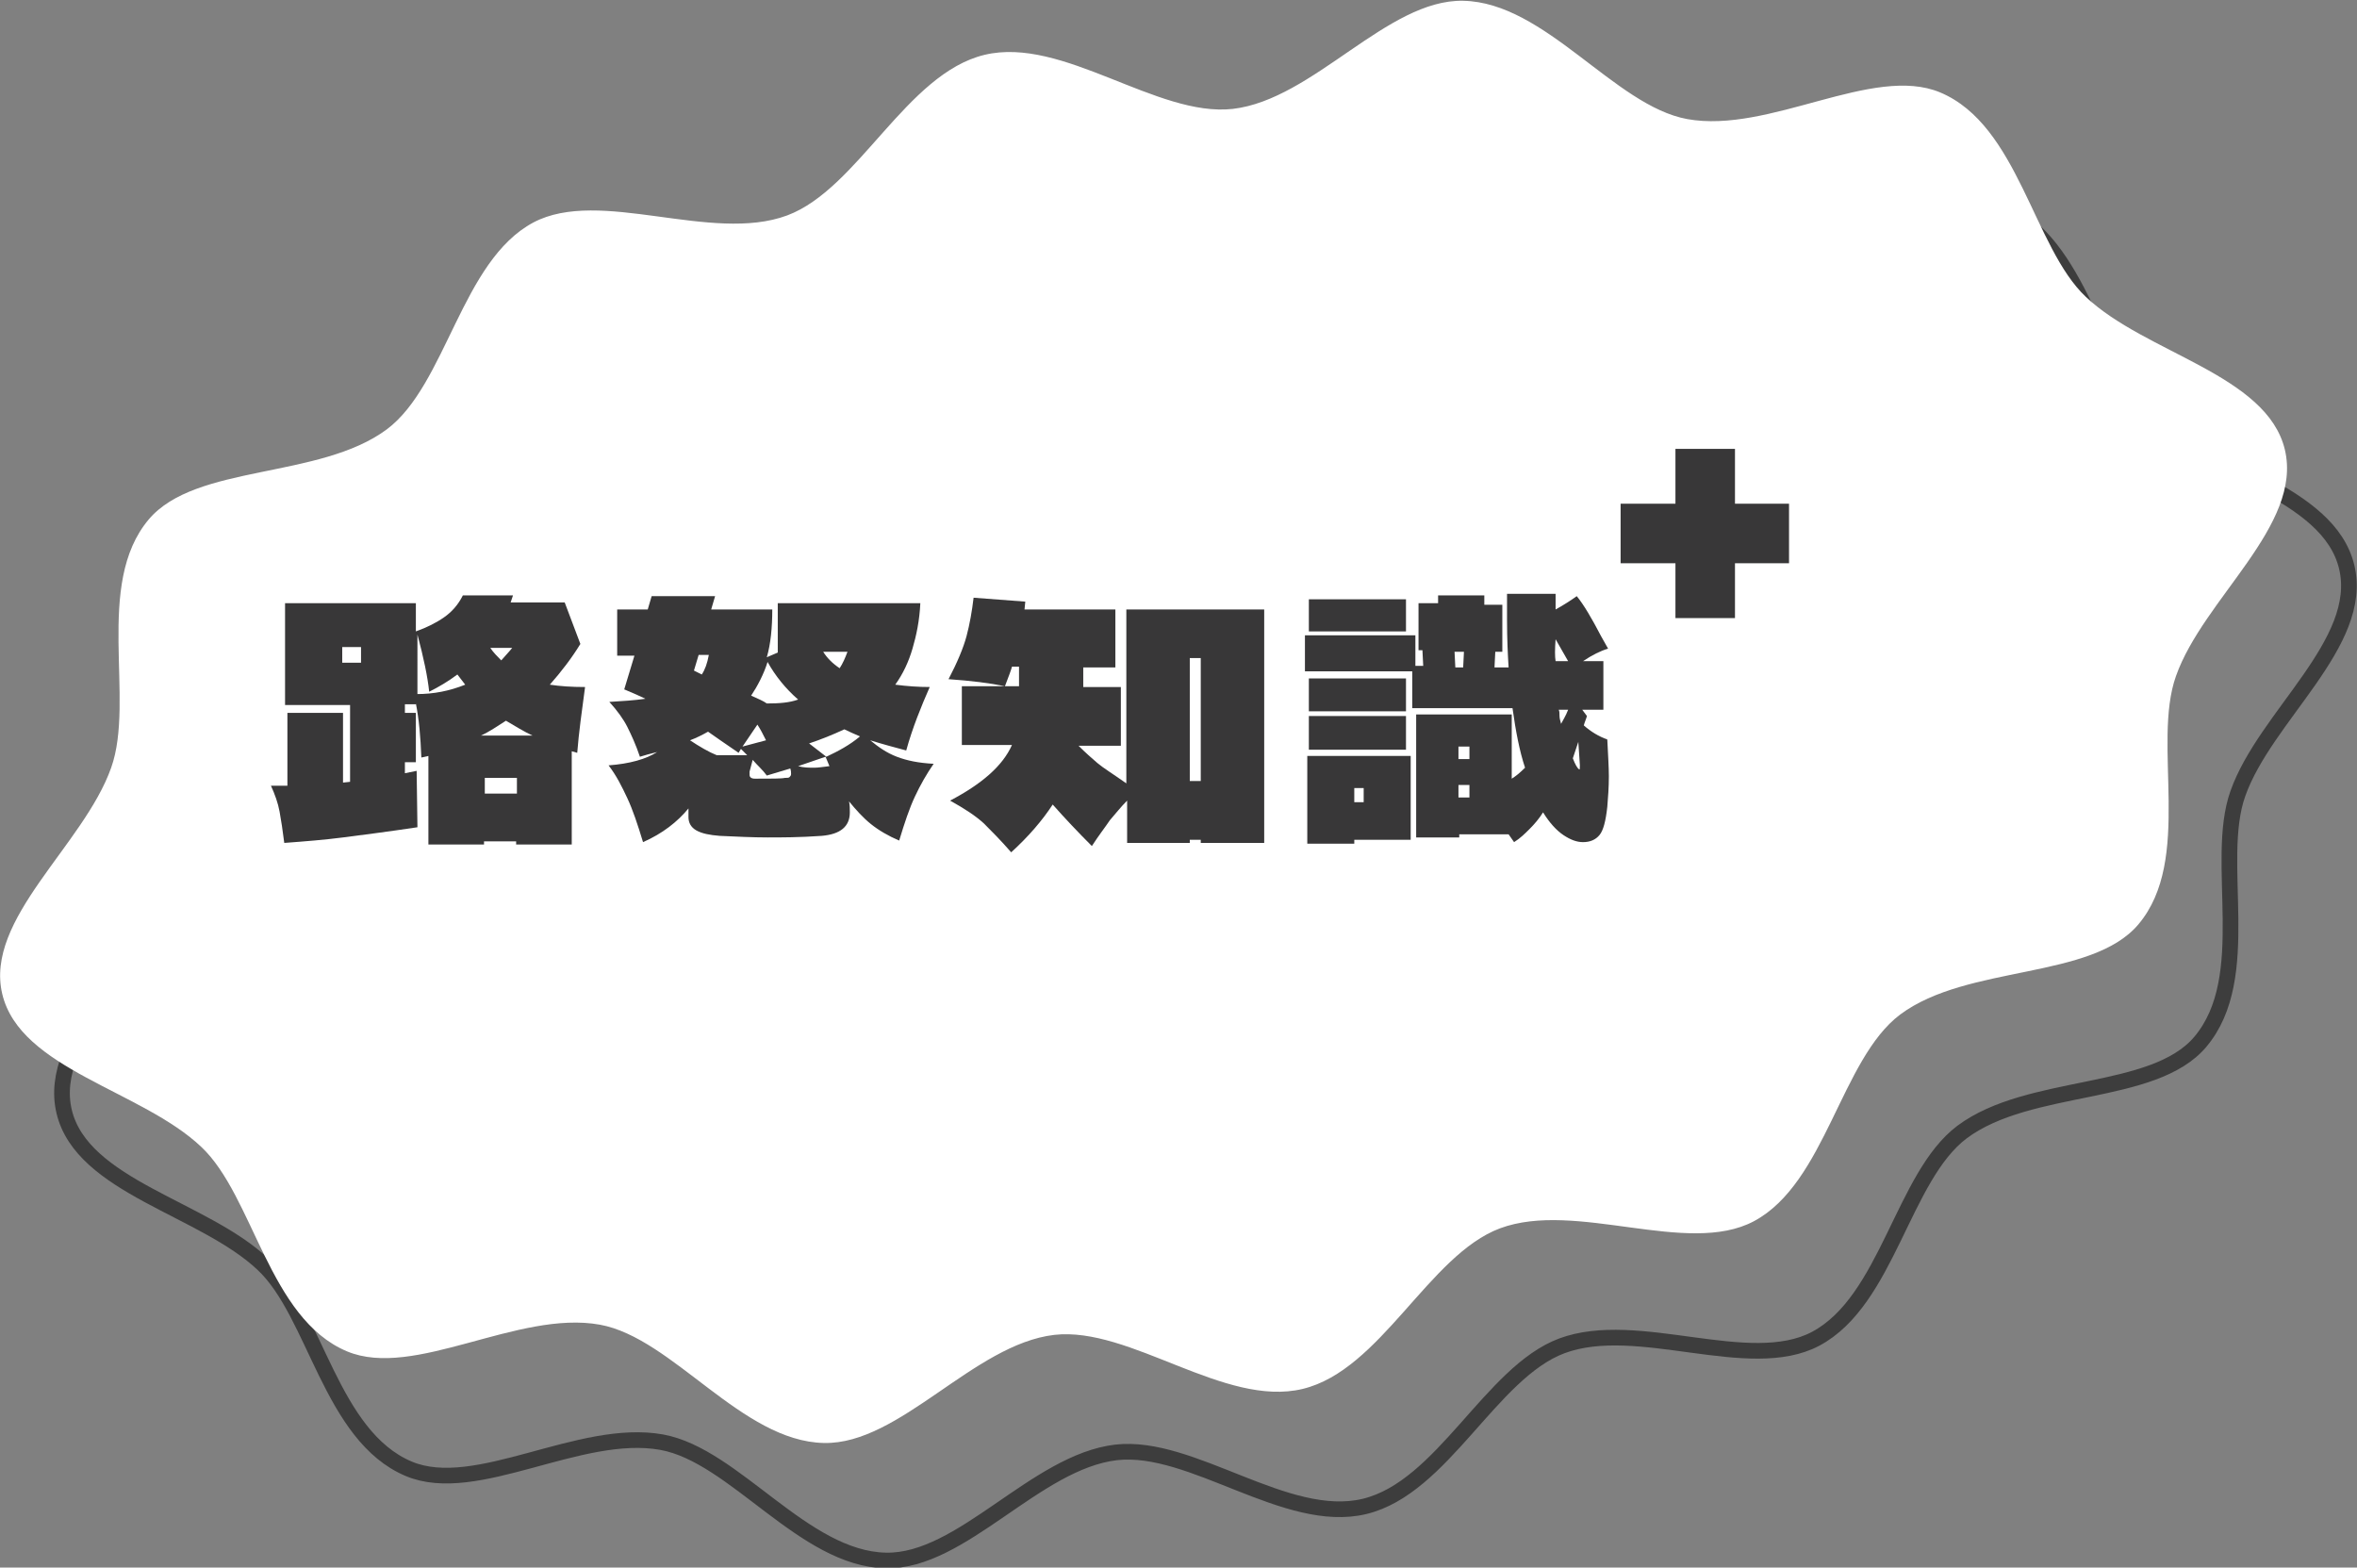 <?xml version="1.0" encoding="utf-8"?>
<!-- Generator: Adobe Illustrator 27.2.0, SVG Export Plug-In . SVG Version: 6.00 Build 0)  -->
<svg version="1.1" id="圖層_1" xmlns="http://www.w3.org/2000/svg" xmlns:xlink="http://www.w3.org/1999/xlink" x="0px" y="0px"
	 viewBox="0 0 300.9 200.1" style="enable-background:new 0 0 300.9 200.1;" xml:space="preserve">
<rect x="0" y="0" width="300.9" height="200.1" fill="#808080" stroke="none"/>
<style type="text/css">
	.st0{fill:none;stroke:#3D3D3D;stroke-width:2;}
	.st1{fill:#FFFFFF;}
	.st2{enable-background:new    ;}
	.st3{fill:#383738;}
</style>
<g id="知識_" transform="translate(-1074.709 -155)">
	<path id="パス_1790" class="st0" d="M1374.3,227.4c2.3,9.7-10.4,19-13.9,28.9c-3.1,8.7,2.2,23.4-4.8,31.7
		c-6,7.1-21.8,5.1-30.4,11.5c-7.6,5.7-9.5,21.5-18.7,26.4c-8.5,4.5-22.7-2.7-32.4,0.9c-9.1,3.4-15.2,18.1-25.2,20.5s-22-8-31.7-6.9
		c-10.3,1.2-19.7,14-29.4,13.8c-10.5-0.2-19.3-13.4-28.6-15.1c-10.5-1.9-23.7,7-32.3,3.4c-10-4.2-11.9-19.8-18.6-26.1
		c-7.6-7.2-23.1-9.9-25.4-19.5s10.4-19,13.9-28.9c3.1-8.7-2.2-23.4,4.8-31.7c6-7.1,21.8-5.1,30.4-11.5c7.6-5.7,9.5-21.5,18.7-26.4
		c8.5-4.5,22.7,2.7,32.4-0.9c9.1-3.4,15.2-18.1,25.2-20.5s22,8,31.7,6.9c10.3-1.2,19.7-14,29.4-13.8c10.5,0.2,19.3,13.4,28.6,15.1
		c10.5,1.9,23.7-7,32.3-3.4c10,4.2,11.9,19.8,18.6,26.1C1356.5,215.1,1372,217.7,1374.3,227.4z"/>
	<path id="パス_1789" class="st1" d="M1366.4,212.4c2.3,9.7-10.4,19-13.9,28.9c-3.1,8.7,2.2,23.4-4.8,31.7
		c-6,7.1-21.8,5.1-30.4,11.5c-7.6,5.7-9.5,21.5-18.7,26.4c-8.5,4.5-22.7-2.7-32.4,0.9c-9.1,3.4-15.2,18.1-25.2,20.5s-22-8-31.7-6.9
		c-10.3,1.2-19.7,14-29.4,13.8c-10.5-0.2-19.3-13.4-28.6-15.1c-10.5-1.9-23.7,7-32.3,3.4c-10-4.2-11.9-19.8-18.6-26.1
		c-7.6-7.2-23.1-9.9-25.4-19.5s10.4-19,13.9-28.9c3.1-8.7-2.2-23.4,4.8-31.7c6-7.1,21.8-5.1,30.4-11.5c7.6-5.7,9.5-21.5,18.7-26.4
		c8.5-4.5,22.7,2.7,32.4-0.9c9.1-3.4,15.2-18.1,25.2-20.5s22,8,31.7,6.9c10.3-1.2,19.7-14,29.4-13.8c10.5,0.2,19.3,13.4,28.6,15.1
		c10.5,1.9,23.7-7,32.3-3.4c10,4.2,11.9,19.8,18.6,26.1C1348.6,200.1,1364.1,202.8,1366.4,212.4z"/>
	<g class="st2">
		<path class="st3" d="M1148.4,251.1l-0.7-0.2v11.9h-7.1v-0.4h-4.1v0.4h-7.1v-11.3l-0.9,0.2c-0.1-2.6-0.3-4.9-0.7-6.9v0.1h-1.4v1.1
			h1.4v6.3h-1.4v1.4l1.5-0.3l0.1,7.2c-4,0.6-7.2,1-9.5,1.3c-2.3,0.3-4.8,0.5-7.5,0.7c-0.2-1.6-0.4-2.9-0.6-4
			c-0.2-1.1-0.6-2.2-1.1-3.3c1,0,1.7,0,2.1,0V246h7.1v8.9l0.9-0.1V245h-8.3v-13h16.7v3.6c1.4-0.5,2.6-1.1,3.6-1.8
			c1-0.7,1.8-1.6,2.4-2.8h6.4l-0.3,0.9l6.9,0l2,5.3c-1.1,1.8-2.4,3.5-3.9,5.2c1.3,0.2,2.8,0.3,4.5,0.3
			C1149,245.7,1148.6,248.5,1148.4,251.1z M1120.8,237.6h-2.4v2h2.4V237.6z M1127.9,243.6c2.2,0,4.2-0.4,6.2-1.2l-1-1.3
			c-1.2,0.9-2.4,1.6-3.6,2.2c-0.2-1.9-0.7-4.3-1.5-7.3V243.6z M1142.7,248.9c-1.1-0.5-2.2-1.2-3.4-1.9c-1.1,0.7-2.1,1.4-3.2,1.9
			H1142.7z M1136.6,254.3v2h4.1v-2H1136.6z M1140.1,237.7h-2.8c0.4,0.6,0.9,1.1,1.4,1.6C1139.3,238.6,1139.8,238.1,1140.1,237.7z"/>
		<path class="st3" d="M1189.2,251.6c1.3,0.5,2.8,0.8,4.7,0.9c-0.9,1.3-1.7,2.7-2.4,4.2c-0.7,1.5-1.3,3.3-2,5.6
			c-1.4-0.6-2.6-1.3-3.6-2.1s-1.9-1.8-2.8-2.9c0.1,0.5,0.1,0.9,0.1,1.4c0,1.8-1.2,2.8-3.6,3c-2.8,0.2-5.1,0.2-6.9,0.2
			c-1.9,0-3.9-0.1-6.1-0.2c-1.3-0.1-2.3-0.3-3-0.7c-0.7-0.4-1-1-1-1.7c0-0.5,0-0.9,0-1.1c-1.4,1.7-3.3,3.2-5.8,4.3
			c-0.7-2.3-1.3-4.1-2-5.6c-0.7-1.5-1.4-2.9-2.4-4.2c2.7-0.2,4.8-0.8,6.2-1.7c-0.8,0.2-1.6,0.4-2.2,0.6c-0.5-1.5-1.1-2.8-1.6-3.8
			c-0.5-1-1.3-2.1-2.3-3.2c1.7-0.1,3.2-0.2,4.6-0.4c-0.6-0.3-1.5-0.7-2.7-1.2l1.3-4.3h-2.2v-5.9h3.9l0.5-1.7h8.1l-0.5,1.7h7.8
			c0,2.3-0.2,4.4-0.7,6.1l1.4-0.6h0V232h18.2c-0.1,2.2-0.5,4.1-1,5.8c-0.5,1.7-1.2,3.2-2.2,4.6c1.5,0.2,3,0.3,4.4,0.3
			c-1.1,2.5-2.2,5.2-3,8.1c-1.5-0.4-3-0.8-4.6-1.3C1186.9,250.4,1187.9,251.1,1189.2,251.6z M1170.2,251.5l-0.9-0.9l-0.3,0.5
			c-1.9-1.3-3.2-2.2-3.9-2.7c-0.7,0.4-1.5,0.8-2.3,1.1c1.2,0.8,2.4,1.5,3.4,1.9H1170.2z M1163.9,238.6l-0.6,2l1,0.5
			c0.4-0.6,0.7-1.4,0.9-2.5H1163.9z M1169.5,250.3l3-0.8c-0.4-0.8-0.7-1.4-1.1-2L1169.5,250.3z M1175.5,254.2
			c0.1-0.1,0.2-0.2,0.2-0.4c0-0.2,0-0.4-0.1-0.7l-3,0.9c-0.5-0.7-1.2-1.3-1.8-2l-0.4,1.5c0,0.1,0,0.2,0,0.4c0,0.3,0.2,0.5,0.7,0.5
			c2.1,0,3.4,0,3.8-0.1C1175.2,254.3,1175.4,254.3,1175.5,254.2z M1172.7,239.5c-0.5,1.6-1.3,3.1-2.1,4.3c0.9,0.4,1.6,0.7,2,1
			c1.6,0,2.9-0.1,4-0.5C1175,242.9,1173.7,241.3,1172.7,239.5z M1176.6,252.8c0.7,0.2,1.4,0.2,2.1,0.2c0.4,0,1.1-0.1,1.9-0.2
			l-0.5-1.2L1176.6,252.8z M1184.5,249c-0.7-0.3-1.4-0.6-2-0.9c-1.5,0.7-3,1.3-4.5,1.8l2.2,1.7
			C1181.7,250.9,1183.2,250.1,1184.5,249z M1179.8,238.2c0.5,0.8,1.2,1.5,2.1,2.1c0.4-0.6,0.7-1.3,1-2.1H1179.8z"/>
		<path class="st3" d="M1236.1,232.7v29.9h-8.1v-0.4h-1.4v0.4h-8v-5.4c-0.8,0.8-1.5,1.7-2.2,2.5c-0.6,0.9-1.4,1.9-2.3,3.3
			c-1.8-1.8-3.5-3.6-5-5.3c-1.3,2-3.1,4.1-5.3,6.1c-1.3-1.5-2.5-2.7-3.5-3.7c-1.1-1-2.5-1.9-4.3-2.9c4-2.1,6.7-4.4,7.9-7.1h-6.4
			v-7.5h7.3c0-1.1,0-1.9,0-2.5h-0.9c-0.1,0.4-0.4,1.2-0.9,2.5c-1.9-0.4-4.3-0.7-7.2-0.9c1.1-2.1,1.9-4,2.3-5.5
			c0.4-1.5,0.7-3.2,0.9-4.9l6.6,0.5l-0.1,1h11.6v7.4h-4.1v2.5h4.8v7.5h-5.4c0.9,0.9,1.7,1.6,2.4,2.2c0.7,0.6,2,1.4,3.7,2.6v-22.2
			H1236.1z M1226.6,239v15.7h1.4V239H1226.6z"/>
		<path class="st3" d="M1280.1,254.1c0,1.4-0.1,2.7-0.2,3.9c-0.2,1.8-0.5,3-1,3.6c-0.5,0.6-1.2,0.9-2.1,0.9c-0.8,0-1.6-0.3-2.5-0.9
			c-0.9-0.6-1.8-1.6-2.6-2.9c-0.5,0.8-1.1,1.5-1.7,2.1c-0.6,0.6-1.2,1.2-2,1.7l-0.7-1h-6.3v0.4h-5.5v-15.7h12.2v8.2
			c0.5-0.3,1.1-0.8,1.7-1.4c-0.7-2.1-1.2-4.7-1.6-7.6h-12.8v-4.7h-13.7v-4.6h14.1v3.9h1l-0.1-2h-0.5v-6h2.5V231h5.9v1.2h2.3v6h-0.9
			l-0.1,2h1.8c-0.1-1.6-0.2-3.6-0.2-6c0-1.5,0-2.6,0-3.4h6.2c0,0.5,0,1.1,0,2c1.1-0.6,2-1.2,2.7-1.7c0.9,1.1,1.9,2.8,3.1,5.1
			l0.9,1.6c-1,0.3-2,0.8-3.2,1.6h2.6v6.2h-2.7l0.6,0.8c-0.1,0.4-0.3,0.8-0.4,1.2c0.9,0.8,1.9,1.4,3,1.8
			C1280,251.4,1280.1,253,1280.1,254.1z M1247.5,262.7h-5.9v-11.2h13.2v10.7h-7.2V262.7z M1241.8,231.5h12.4v4.1h-12.4V231.5z
			 M1241.8,241.6h12.4v4.2h-12.4V241.6z M1254.2,250.7h-12.4v-4.3h12.4V250.7z M1248.8,257.4v-1.8h-1.2v1.8H1248.8z M1261.6,238.2
			h-1.2l0.1,2h1L1261.6,238.2z M1262.3,251.9v-1.6h-1.4v1.6H1262.3z M1260.9,255.2v1.6h1.4v-1.6H1260.9z M1273.3,239.4h1.6l-1.6-2.8
			C1273.2,237.9,1273.2,238.8,1273.3,239.4z M1273.7,245.6c0.1,0.2,0.1,0.5,0.1,0.8c0,0.3,0.1,0.6,0.2,1c0.2-0.4,0.6-1,0.9-1.8
			H1273.7z M1276.4,252.7c0-0.3-0.1-1.3-0.2-3l-0.7,2.1c0.3,0.8,0.6,1.3,0.8,1.4C1276.4,253.3,1276.4,253.1,1276.4,252.7z"/>
	</g>
	<g class="st2">
		<path class="st3" d="M1296.2,219.3h6.9v7.6h-6.9v7h-7.6v-7h-7v-7.6h7v-7h7.6V219.3z"/>
	</g>
</g>
</svg>
